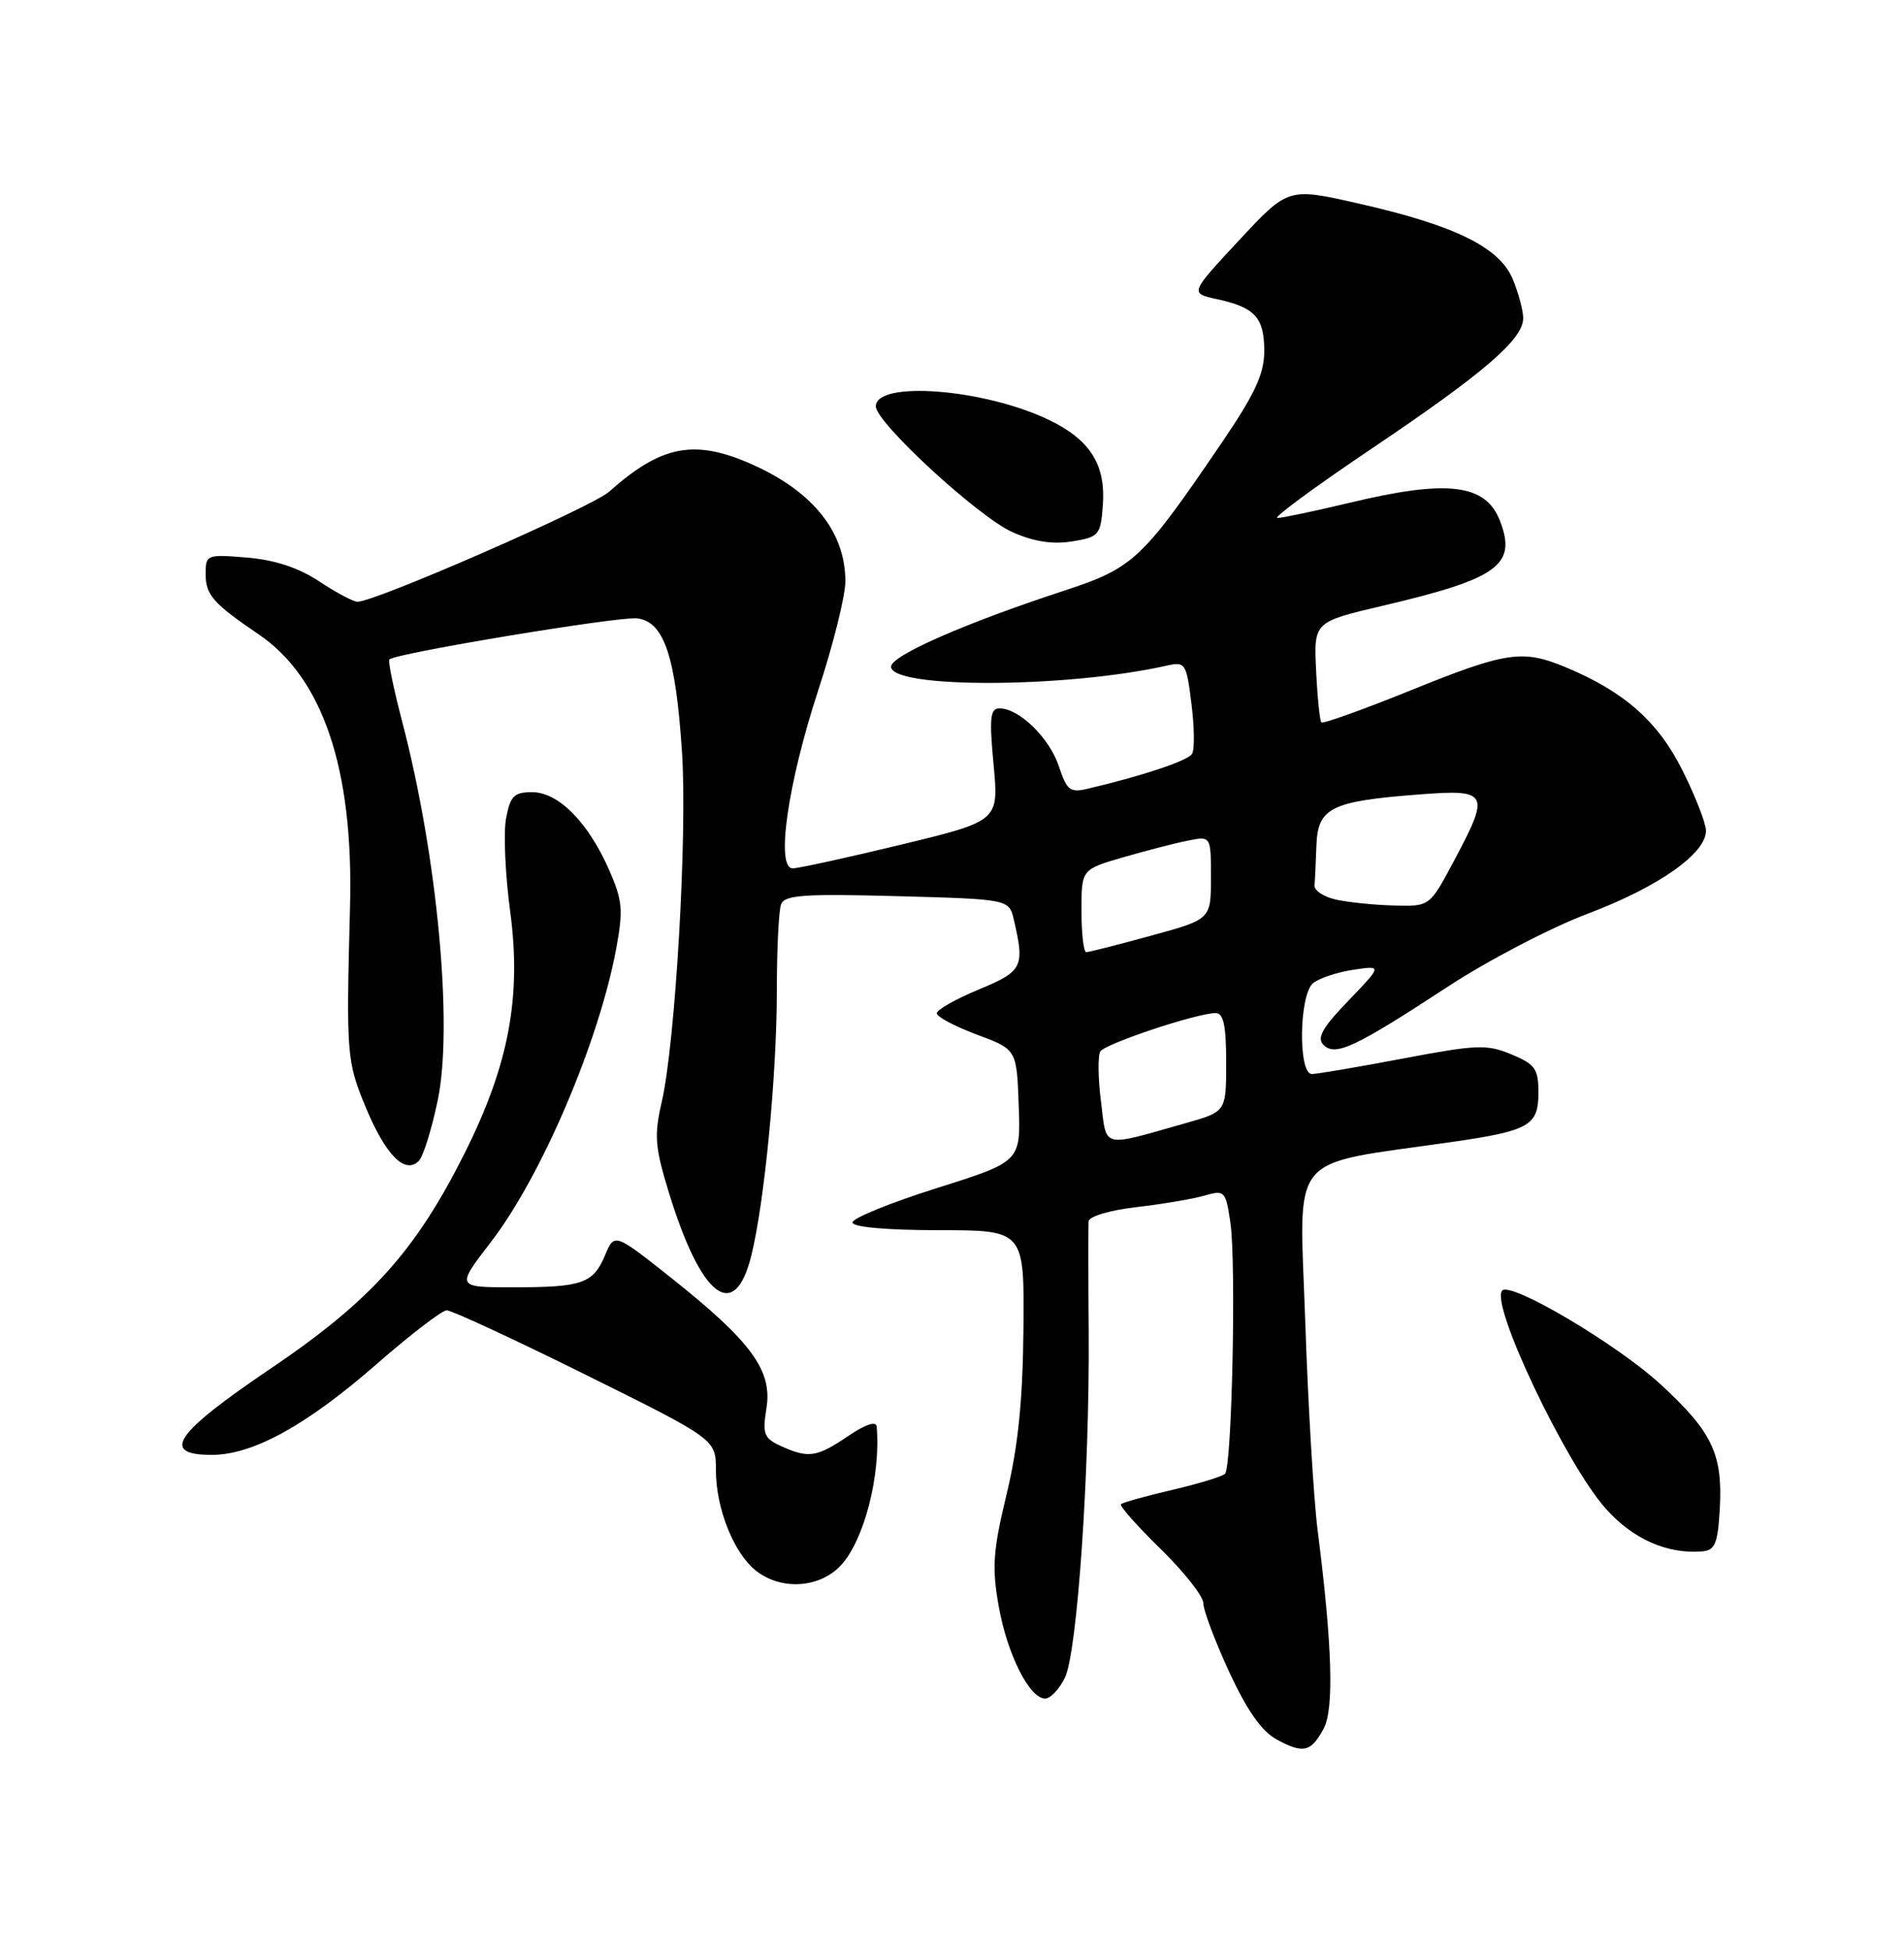 <?xml version="1.0" encoding="UTF-8" standalone="no"?>
<!DOCTYPE svg PUBLIC "-//W3C//DTD SVG 1.1//EN" "http://www.w3.org/Graphics/SVG/1.1/DTD/svg11.dtd" >
<svg xmlns="http://www.w3.org/2000/svg" xmlns:xlink="http://www.w3.org/1999/xlink" version="1.1" viewBox="0 0 250 256">
 <g >
 <path fill="currentColor"
d=" M 173.81 226.92 C 175.18 224.38 174.92 215.89 173.02 201.00 C 172.49 196.88 171.75 184.46 171.38 173.42 C 170.61 150.89 168.83 153.07 190.50 149.94 C 200.85 148.45 202.00 147.79 202.00 143.41 C 202.00 140.33 201.56 139.71 198.45 138.42 C 195.24 137.08 193.90 137.13 184.20 138.97 C 178.32 140.08 172.94 141.00 172.25 141.00 C 170.43 141.00 170.57 130.60 172.41 129.07 C 173.19 128.43 175.55 127.64 177.66 127.32 C 181.50 126.74 181.50 126.74 177.05 131.37 C 173.63 134.91 172.87 136.27 173.77 137.17 C 175.33 138.73 177.89 137.52 190.06 129.56 C 195.32 126.11 203.62 121.78 208.51 119.94 C 217.74 116.45 224.00 112.06 224.00 109.06 C 224.00 108.10 222.61 104.54 220.92 101.15 C 217.70 94.72 213.30 90.82 205.61 87.61 C 199.92 85.23 197.79 85.55 185.28 90.61 C 179.01 93.15 173.71 95.05 173.50 94.84 C 173.29 94.62 172.98 91.57 172.81 88.05 C 172.50 81.65 172.50 81.65 181.58 79.52 C 196.69 75.97 199.16 74.19 196.98 68.45 C 195.11 63.52 190.13 62.90 177.19 66.01 C 172.61 67.10 168.36 68.00 167.73 68.00 C 167.10 68.00 172.64 63.92 180.04 58.94 C 194.87 48.96 200.00 44.55 200.00 41.77 C 200.00 40.76 199.38 38.45 198.62 36.63 C 196.88 32.46 191.01 29.58 178.39 26.72 C 169.14 24.62 169.14 24.62 162.68 31.56 C 156.22 38.50 156.22 38.50 159.78 39.27 C 164.78 40.35 166.00 41.68 166.00 46.08 C 166.00 49.10 164.79 51.69 160.36 58.21 C 149.95 73.51 148.81 74.57 139.68 77.56 C 126.69 81.82 117.00 86.07 117.00 87.52 C 117.00 90.42 139.95 90.35 153.12 87.40 C 155.65 86.84 155.77 87.01 156.44 92.39 C 156.83 95.46 156.86 98.42 156.52 98.97 C 155.96 99.87 150.11 101.83 142.85 103.54 C 140.50 104.10 140.08 103.77 139.03 100.60 C 137.81 96.89 133.82 93.00 131.25 93.00 C 130.01 93.00 129.88 94.21 130.46 100.39 C 131.15 107.78 131.15 107.78 118.30 110.89 C 111.22 112.60 104.83 114.00 104.08 114.00 C 101.83 114.00 103.43 102.85 107.44 90.61 C 109.40 84.64 111.00 78.21 111.00 76.32 C 111.00 69.92 106.84 64.64 99.00 61.08 C 91.28 57.58 86.90 58.38 80.00 64.54 C 77.74 66.56 49.29 79.00 46.94 79.00 C 46.40 79.00 44.14 77.80 41.92 76.33 C 39.20 74.53 36.10 73.51 32.44 73.20 C 27.12 72.76 27.00 72.81 27.00 75.39 C 27.00 78.09 28.03 79.26 33.88 83.22 C 42.40 88.97 46.43 100.92 45.96 119.00 C 45.45 138.49 45.51 139.33 48.04 145.41 C 50.65 151.67 53.18 154.22 54.99 152.41 C 55.56 151.84 56.68 148.27 57.47 144.48 C 59.52 134.68 57.42 112.32 52.80 94.71 C 51.68 90.42 50.92 86.76 51.13 86.57 C 52.03 85.74 81.27 80.90 83.66 81.18 C 87.20 81.61 88.72 86.15 89.55 98.77 C 90.26 109.64 88.68 136.88 86.89 144.66 C 85.87 149.09 85.99 150.58 87.84 156.61 C 92.07 170.37 96.45 173.71 98.65 164.84 C 100.39 157.80 102.00 141.08 102.00 130.04 C 102.00 124.61 102.25 119.51 102.56 118.71 C 103.02 117.50 105.61 117.32 117.81 117.65 C 132.50 118.05 132.50 118.05 133.13 120.78 C 134.57 126.96 134.28 127.51 128.50 129.91 C 125.47 131.17 123.00 132.57 123.00 133.03 C 123.00 133.48 125.36 134.74 128.25 135.82 C 133.50 137.77 133.50 137.77 133.76 145.14 C 134.03 152.50 134.03 152.50 122.93 156.00 C 116.83 157.93 111.88 159.95 111.93 160.50 C 111.99 161.10 116.51 161.50 123.26 161.50 C 134.50 161.51 134.50 161.51 134.38 174.50 C 134.29 183.92 133.68 189.89 132.17 196.17 C 130.39 203.53 130.23 205.75 131.12 210.80 C 132.24 217.17 135.17 223.00 137.24 222.99 C 137.93 222.99 139.10 221.75 139.83 220.24 C 141.45 216.89 143.07 193.33 142.95 175.00 C 142.89 167.57 142.89 160.98 142.93 160.35 C 142.97 159.70 145.67 158.89 149.17 158.48 C 152.56 158.09 156.59 157.41 158.12 156.97 C 160.80 156.20 160.93 156.32 161.55 160.48 C 162.33 165.70 161.76 192.57 160.85 193.48 C 160.50 193.84 157.37 194.79 153.90 195.60 C 150.43 196.41 147.41 197.25 147.19 197.48 C 146.97 197.70 149.31 200.34 152.39 203.35 C 155.48 206.36 158.00 209.57 158.00 210.48 C 158.00 211.39 159.53 215.44 161.39 219.48 C 163.74 224.56 165.67 227.30 167.64 228.37 C 171.14 230.26 172.13 230.03 173.81 226.92 Z  M 110.42 205.49 C 113.47 202.20 115.66 193.68 115.11 187.28 C 115.04 186.52 113.64 186.99 111.36 188.53 C 107.25 191.32 106.15 191.48 102.56 189.85 C 100.30 188.82 100.09 188.27 100.64 184.86 C 101.43 179.93 98.67 176.15 88.24 167.85 C 80.68 161.85 80.68 161.85 79.45 164.78 C 77.88 168.51 76.48 169.00 67.36 169.00 C 59.88 169.00 59.88 169.00 64.46 163.05 C 71.10 154.43 78.65 136.73 80.91 124.54 C 81.85 119.43 81.74 118.19 79.94 114.12 C 77.18 107.89 73.31 104.00 69.86 104.00 C 67.50 104.00 67.00 104.50 66.45 107.43 C 66.09 109.31 66.34 114.83 66.99 119.68 C 68.49 130.89 66.81 139.82 60.99 151.43 C 54.55 164.27 48.67 170.79 35.51 179.69 C 22.92 188.19 21.01 191.00 27.80 191.00 C 33.22 191.00 40.27 187.11 49.50 179.04 C 53.90 175.20 58.02 172.04 58.65 172.02 C 59.28 172.01 67.50 175.82 76.90 180.48 C 94.00 188.96 94.00 188.96 94.00 193.01 C 94.00 198.03 96.36 203.94 99.29 206.23 C 102.61 208.82 107.64 208.49 110.42 205.49 Z  M 225.81 198.10 C 226.22 190.90 224.83 187.98 218.04 181.74 C 212.31 176.47 198.42 168.25 197.25 169.42 C 195.58 171.09 205.58 192.14 210.84 198.06 C 214.40 202.05 218.90 204.05 223.50 203.67 C 225.19 203.53 225.55 202.66 225.81 198.10 Z  M 144.81 66.29 C 145.19 60.97 143.12 57.71 137.67 55.10 C 129.16 51.03 115.00 49.94 115.00 53.35 C 115.00 55.47 128.44 67.85 132.92 69.85 C 135.72 71.11 138.19 71.49 140.75 71.08 C 144.32 70.50 144.51 70.28 144.81 66.29 Z  M 144.56 144.59 C 144.17 141.54 144.14 138.59 144.47 138.04 C 145.11 137.02 157.16 133.00 159.61 133.00 C 160.65 133.00 161.00 134.60 161.00 139.47 C 161.00 145.94 161.00 145.94 155.75 147.43 C 144.44 150.63 145.34 150.86 144.56 144.59 Z  M 142.00 119.57 C 142.00 114.14 142.00 114.14 147.47 112.55 C 150.47 111.68 154.30 110.69 155.97 110.36 C 159.00 109.75 159.00 109.75 159.00 115.22 C 159.00 120.69 159.00 120.69 151.13 122.84 C 146.80 124.03 142.98 125.00 142.63 125.00 C 142.28 125.00 142.00 122.56 142.00 119.57 Z  M 175.50 118.12 C 173.85 117.77 172.54 116.92 172.60 116.24 C 172.66 115.56 172.77 113.19 172.85 110.98 C 173.03 106.05 174.77 105.19 186.18 104.31 C 195.50 103.59 195.72 104.00 190.86 113.11 C 187.72 119.00 187.72 119.00 183.11 118.88 C 180.57 118.82 177.15 118.47 175.50 118.12 Z "/>
</g>
</svg>